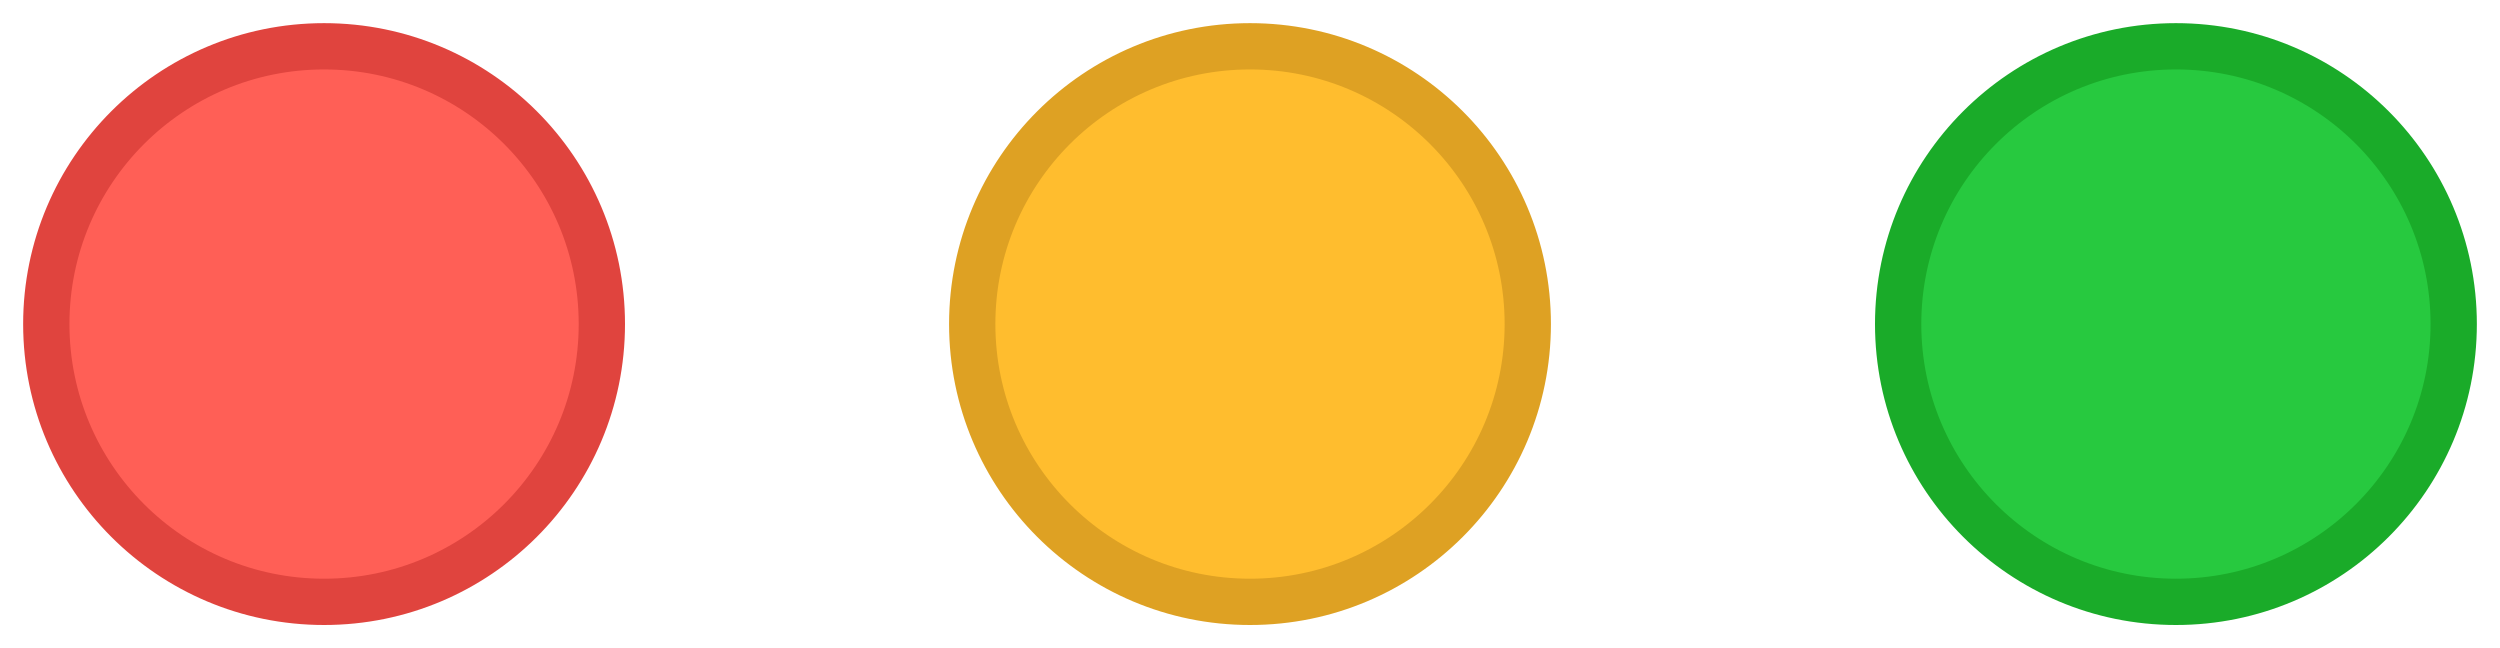 <svg xmlns="http://www.w3.org/2000/svg" width="54" height="14" viewBox="0 0 54 14"><g fill="none" fillRule="evenodd" transform="translate(1 1)"><circle cx="6" cy="6" r="6" fill="#FF5F56" stroke="#E0443E" strokeWidth=".5"/><circle cx="26" cy="6" r="6" fill="#FFBD2E" stroke="#DEA123" strokeWidth=".5"/><circle cx="46" cy="6" r="6" fill="#27C93F" stroke="#1AAB29" strokeWidth=".5"/></g></svg>